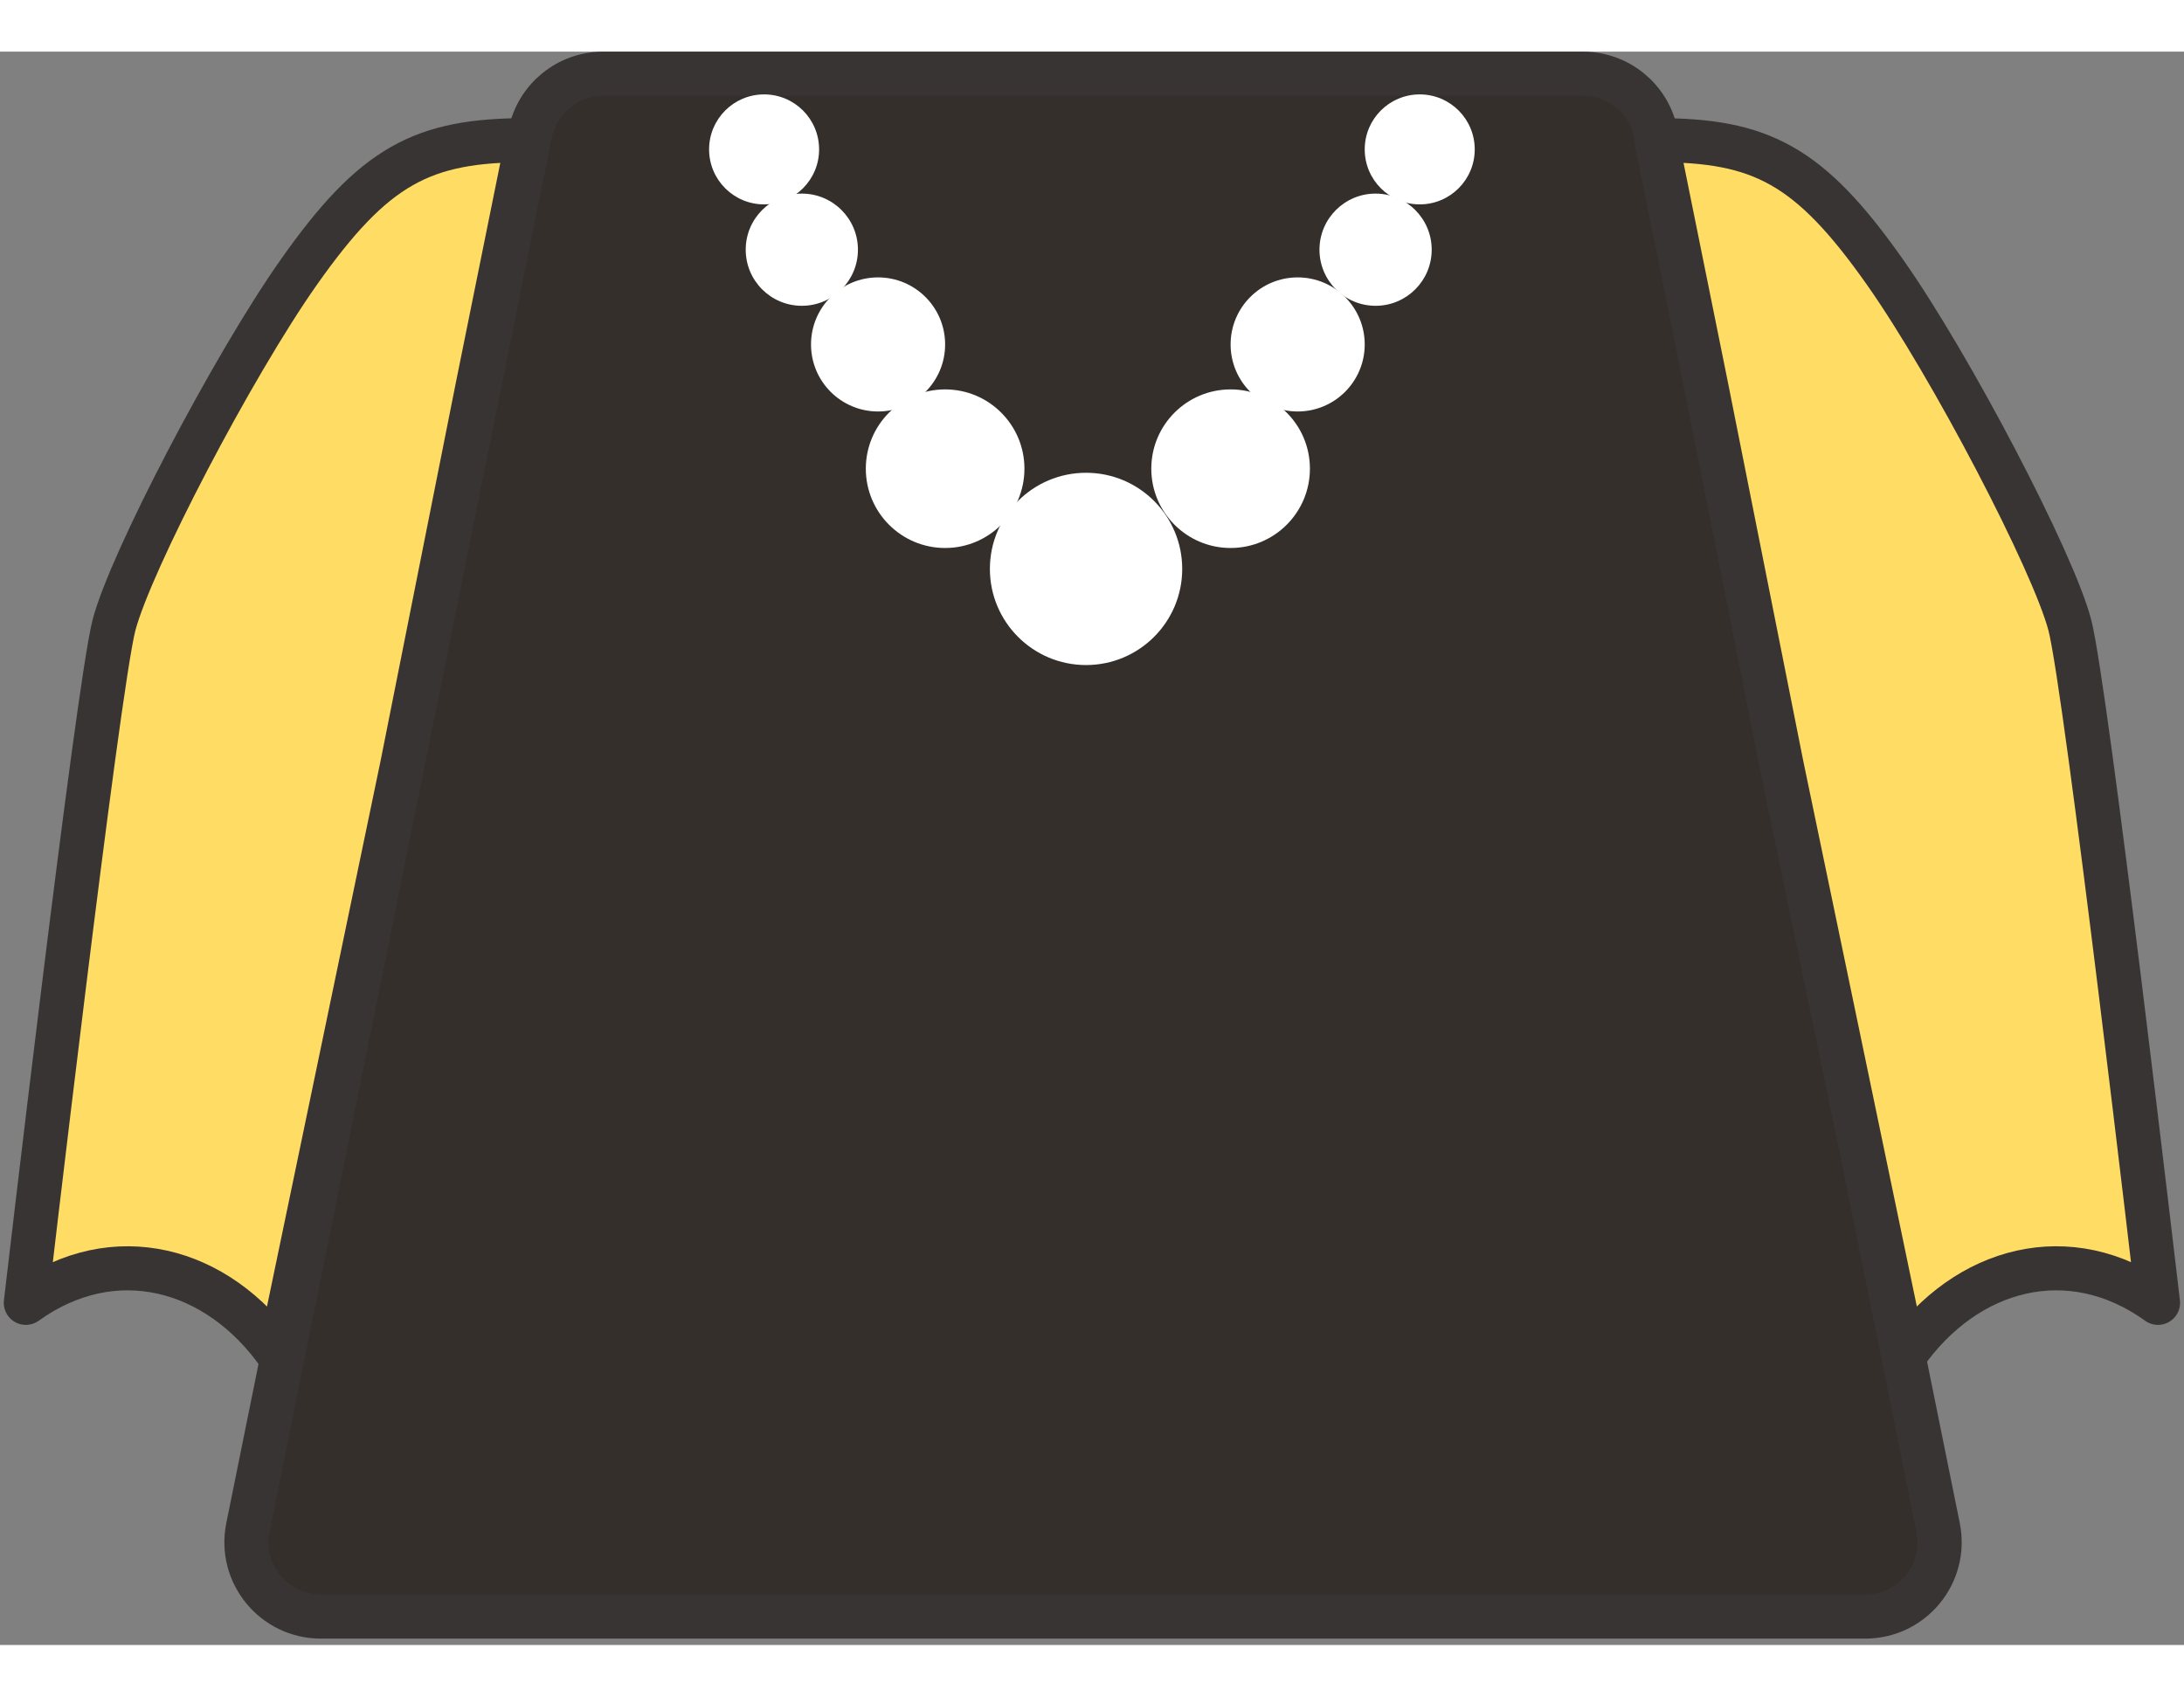 <svg width="296" height="230" viewBox="0 0 296 216" fill="none" xmlns="http://www.w3.org/2000/svg">
<rect x="0" y="0" width="296" height="216" fill="#808080" stroke="none"/>
<path d="M81.744 2.988H214.538C219.336 2.988 223.47 6.369 224.422 11.072L262.681 200.063C263.946 206.31 259.171 212.148 252.797 212.148H43.484C37.111 212.148 32.336 206.31 33.6 200.063L71.86 11.072C72.812 6.369 76.946 2.988 81.744 2.988Z" fill="#352F2C" stroke="#383434" stroke-width="5.976"/>
<path d="M255.5 29.928C245.25 15.361 238.693 12 224.5 12L231.223 45.242L241.477 96.78L258.115 176.714C266.481 164.762 280.525 161.027 292.477 169.617C292.477 169.617 282.766 86.327 280.525 77.736C278.284 69.146 264.437 42.627 255.5 29.928Z" fill="#FFDD65" stroke="#383434" stroke-width="5.976" stroke-linecap="round" stroke-linejoin="round"/>
<path d="M40.477 29.928C50.727 15.361 57.284 12 71.477 12L64.754 45.242L54.5 96.78L37.862 176.714C29.496 164.762 15.452 161.027 3.5 169.617C3.5 169.617 13.211 86.327 15.452 77.736C17.693 69.146 31.54 42.627 40.477 29.928Z" fill="#FFDD65" stroke="#383434" stroke-width="5.976" stroke-linecap="round" stroke-linejoin="round"/>
<circle cx="103.559" cy="13.252" r="7.455" fill="white"/>
<circle cx="192.417" cy="13.252" r="7.455" fill="white"/>
<circle cx="108.672" cy="26.85" r="7.605" fill="white"/>
<circle cx="186.434" cy="26.85" r="7.605" fill="white"/>
<circle cx="119.006" cy="39.693" r="9.088" fill="white"/>
<circle cx="175.874" cy="39.693" r="9.088" fill="white"/>
<circle cx="128.094" cy="56.538" r="10.749" fill="white"/>
<circle cx="166.786" cy="56.538" r="10.749" fill="white"/>
<circle cx="147.194" cy="70.124" r="13.033" fill="white"/>
</svg>
